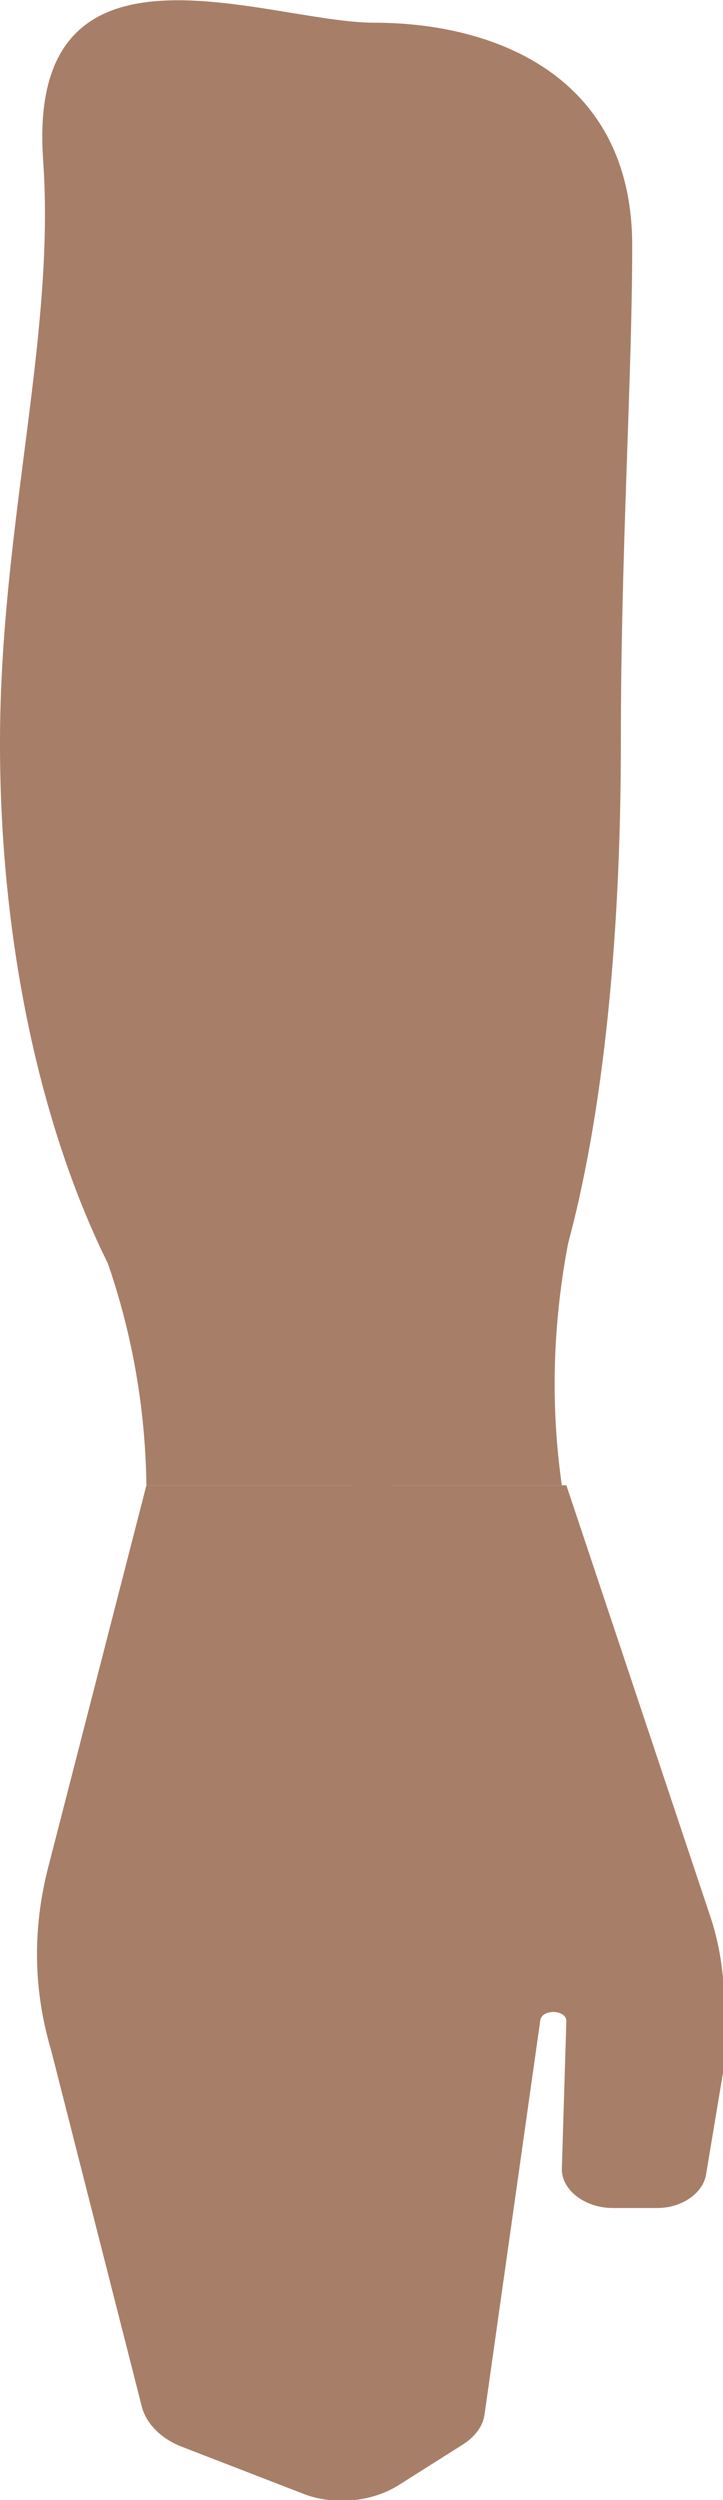 <?xml version="1.0" encoding="utf-8"?>
<!-- Generator: Adobe Illustrator 19.1.0, SVG Export Plug-In . SVG Version: 6.00 Build 0)  -->
<!DOCTYPE svg PUBLIC "-//W3C//DTD SVG 1.1//EN" "http://www.w3.org/Graphics/SVG/1.1/DTD/svg11.dtd">
<svg version="1.1" id="Layer_1" xmlns="http://www.w3.org/2000/svg" xmlns:xlink="http://www.w3.org/1999/xlink" x="0px" y="0px"
	 viewBox="0 0 63.7 220" style="enable-background:new 0 0 63.7 220;" xml:space="preserve">
<style type="text/css">
	.st0{fill:#A77E67;}
	.st1{fill:#D19F7D;}
	.st2{fill:#ED1C24;}
	.st3{fill:#39B54A;}
	.st4{fill:#F1F2F2;}
	.st5{fill:#FFFFFF;}
	.st6{fill:#E2AE83;}
	.st7{fill:#383838;}
	.st8{fill:#F3BA91;}
	.st9{fill:#BE9271;}
	.st10{fill:#21409A;}
	.st11{fill:#BE9173;}
	.st12{fill:#243D82;}
	.st13{fill:#99247D;}
	.st14{fill:#FFFFFF;stroke:#99247D;stroke-width:1.112;stroke-miterlimit:10;}
	.st15{fill:#2D8A42;}
	.st16{fill:#CCCCCC;}
	.st17{fill:#C42128;}
</style>
<g>
	<path class="st0" d="M54.7,65.4c0,35.6-6.7,65.4-21.7,65.4c-18.3,0-33-29.8-33-65.4c0-19,4.9-35.8,3.8-51.3C2.3-7.2,23.5,2,33,2
		c10.6,0,22.7,4.7,22.7,19.6C55.7,33.3,54.7,48.3,54.7,65.4z"/>
	<path class="st0" d="M4.2,164.5l8.7-33.8h37l12.6,37.7c0.9,2.6,1.3,5.3,1.3,8v5.4l-1.6,9.6c-0.3,1.6-2.1,2.9-4.3,2.9H54
		c-2.5,0-4.5-1.6-4.5-3.4l0.4-13.1l0,0c-0.1-1-2.2-1-2.3,0l-4.9,34.6c-0.1,1-0.8,2-1.9,2.7l-5.7,3.6c-2.4,1.5-5.8,1.8-8.5,0.7
		l-10.6-4.1c-1.8-0.7-3.1-2-3.5-3.5l-8-31.4C2.9,175,2.9,169.7,4.2,164.5z"/>
	<path class="st0" d="M52.6,96.6H4.1l4.8,12.9c2.6,6.9,3.9,14,4,21.2v0l36.6,0v0c-1-7-0.8-14,0.5-21L52.6,96.6z"/>
</g>
</svg>
